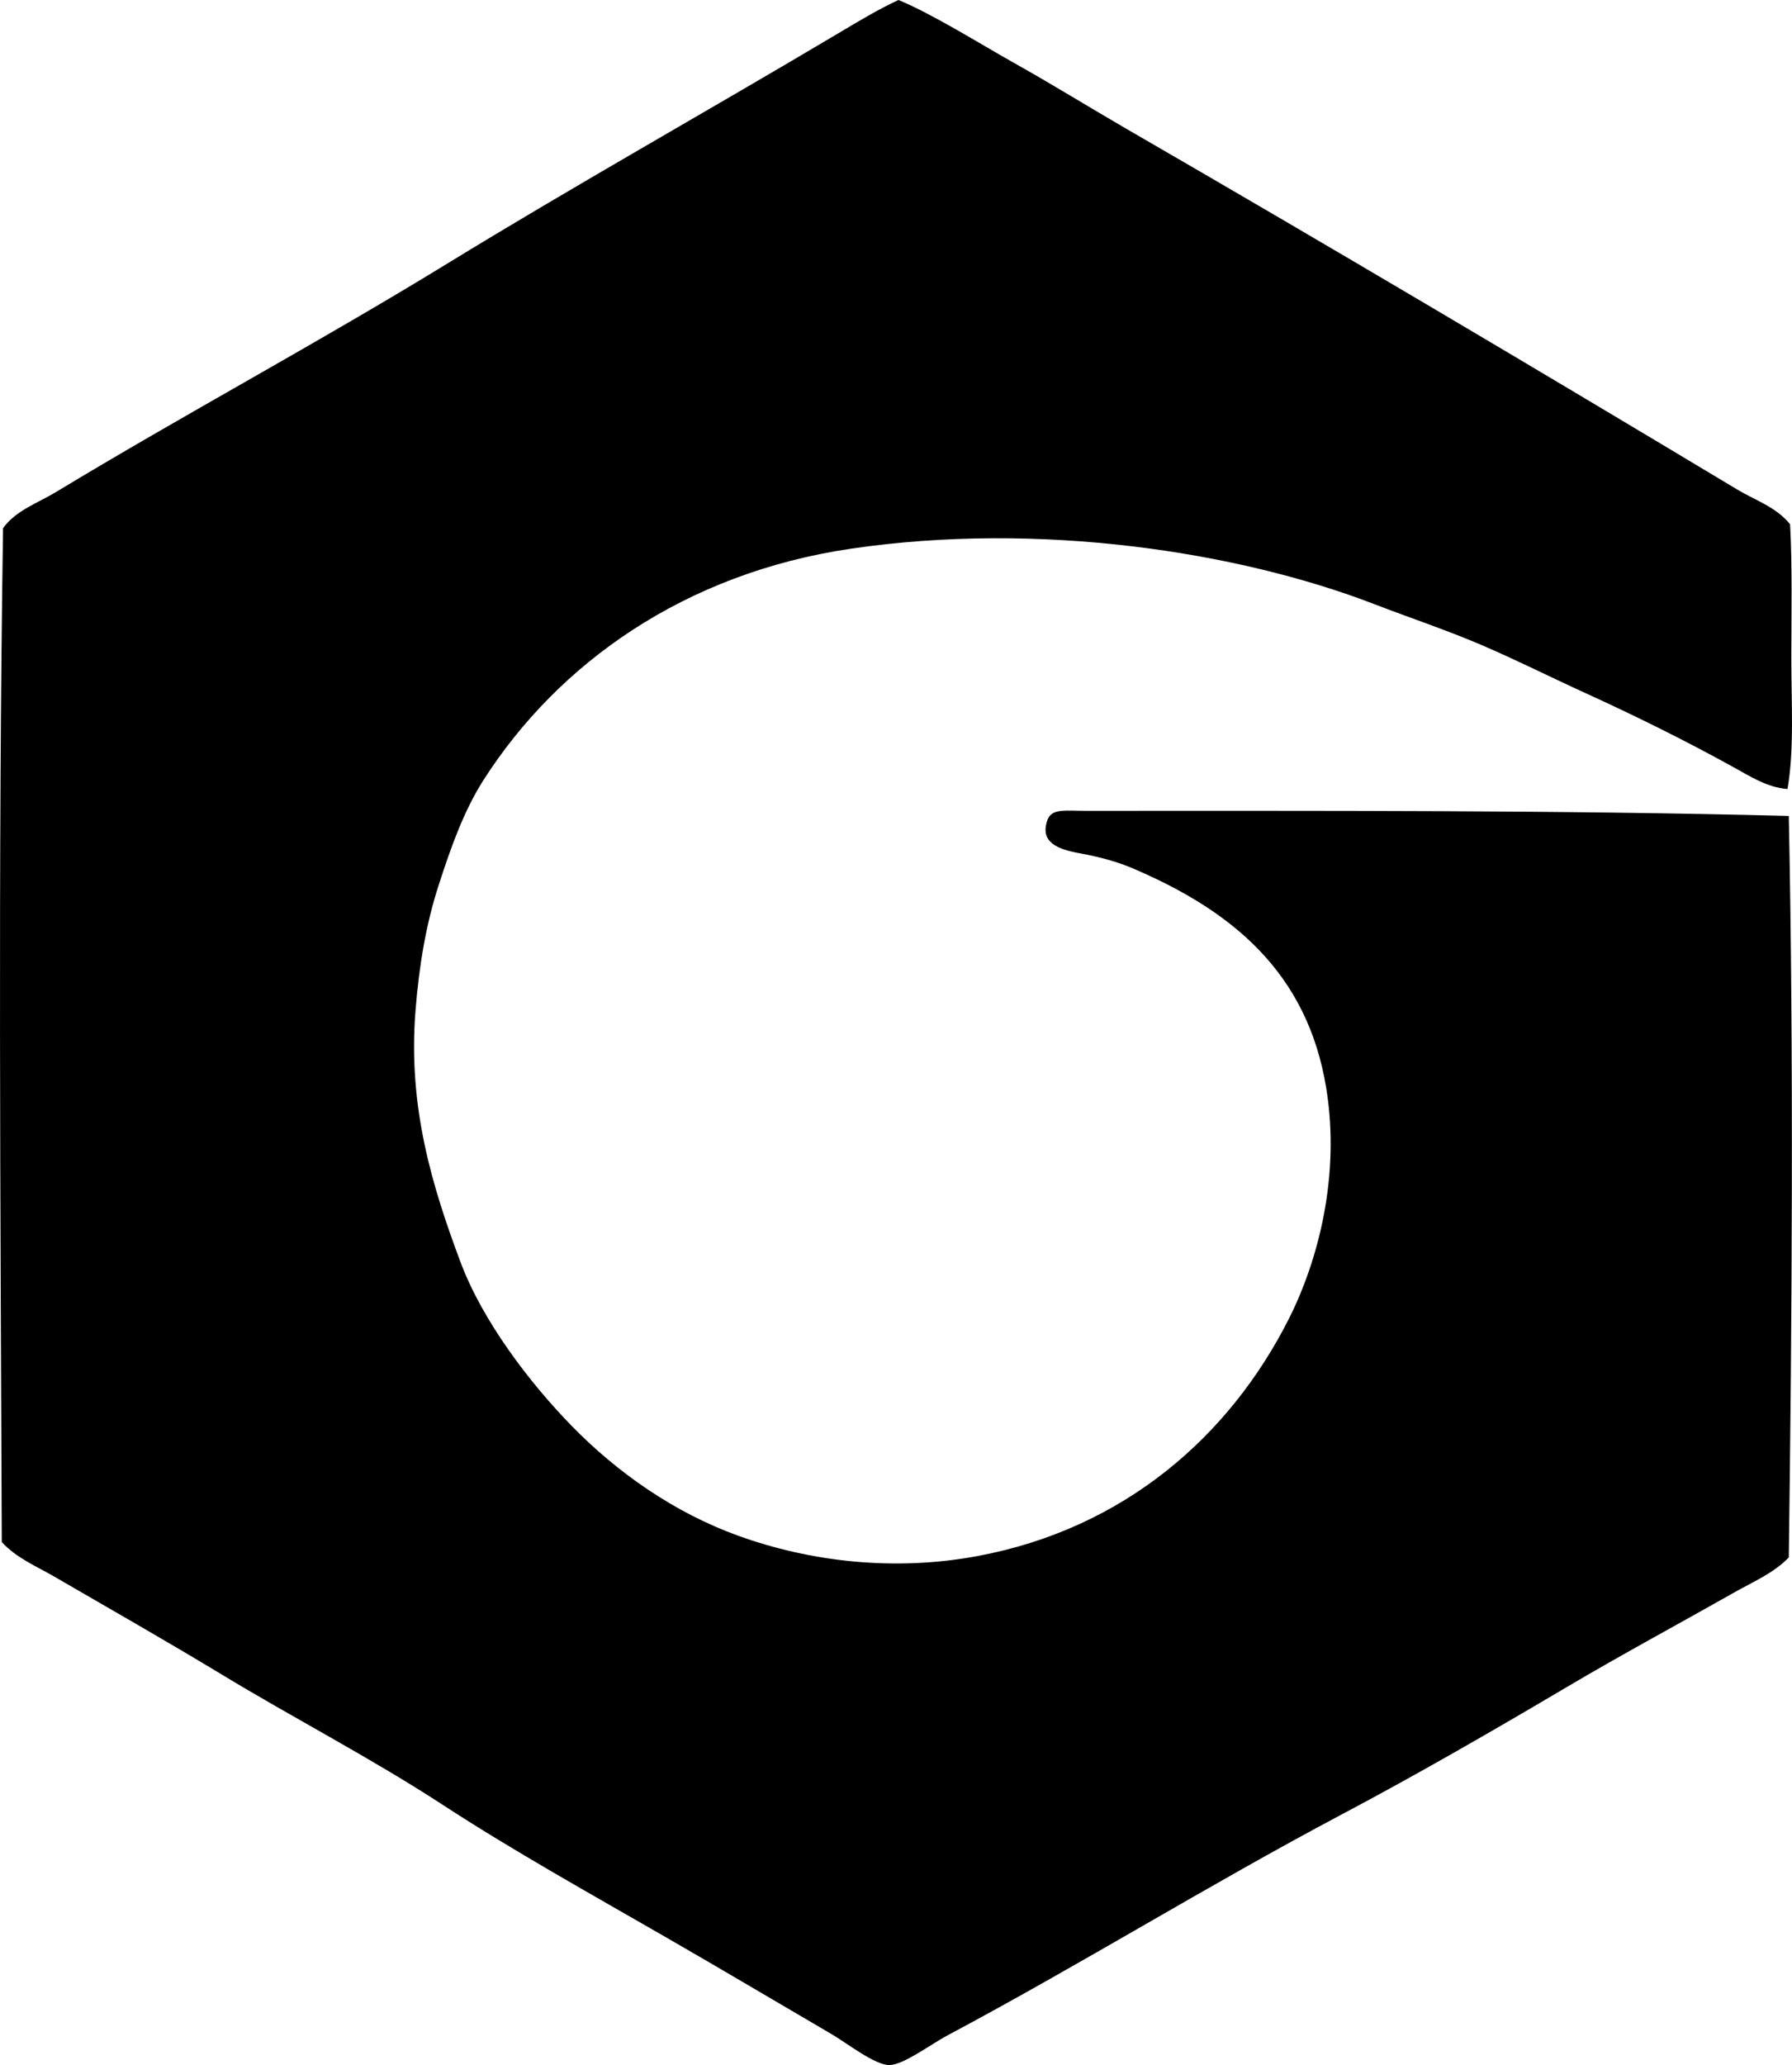 <?xml version="1.0" encoding="iso-8859-1"?>
<!-- Generator: Adobe Illustrator 19.2.0, SVG Export Plug-In . SVG Version: 6.00 Build 0)  -->
<svg version="1.1" xmlns="http://www.w3.org/2000/svg" xmlns:xlink="http://www.w3.org/1999/xlink" x="0px" y="0px"
	 viewBox="0 0 68.053 78.401" style="enable-background:new 0 0 68.053 78.401;" xml:space="preserve">
<g id="Laboratoires_x5F_Goupil">
	<path style="fill-rule:evenodd;clip-rule:evenodd;" d="M67.882,29.955c-0.762-0.055-1.424-0.483-2.05-0.829
		c-1.822-1.007-3.728-1.95-5.659-2.83c-1.289-0.587-2.569-1.231-3.903-1.805c-1.309-0.562-2.694-1.021-4.098-1.562
		c-5.166-1.986-12.696-3.152-19.856-2.098c-6.316,0.93-11.119,4.35-13.953,8.781c-0.754,1.181-1.24,2.559-1.707,4.001
		c-0.475,1.465-0.741,3.029-0.879,4.781c-0.285,3.644,0.634,6.64,1.708,9.514c0.844,2.258,2.644,4.609,4.244,6.245
		c1.726,1.763,3.88,3.273,6.294,4.147c2.781,1.006,5.962,1.355,9.074,0.78c5.594-1.034,9.606-4.561,11.855-9.025
		c1.11-2.204,1.951-5.419,1.415-8.733c-0.719-4.44-3.624-6.759-7.318-8.342c-0.599-0.257-1.241-0.438-2.049-0.586
		c-0.833-0.151-1.528-0.414-1.22-1.269c0.16-0.442,0.69-0.342,1.463-0.342c8.827,0.001,18.107-0.03,26.688,0.195
		c0.189,9.201,0.121,19.224,0,28.15c-0.571,0.593-1.35,0.921-2.05,1.317c-2.11,1.195-4.268,2.354-6.391,3.61
		c-2.788,1.648-5.633,3.291-8.538,4.83c-5.068,2.685-9.832,5.65-14.978,8.392c-0.625,0.332-1.653,1.113-2.195,1.122
		c-0.548,0.009-1.604-0.824-2.195-1.171c-2.143-1.254-4.272-2.516-6.343-3.708c-2.792-1.608-5.779-3.272-8.392-4.977
		c-2.748-1.793-5.667-3.298-8.439-4.977c-2.103-1.272-4.22-2.476-6.343-3.707c-0.689-0.4-1.455-0.715-2-1.317
		C0.018,45.738-0.077,32.764,0.116,20.052c0.487-0.677,1.319-0.954,2-1.366c4.861-2.941,9.974-5.678,14.88-8.685
		c4.776-2.927,9.872-5.783,14.831-8.732C32.604,0.806,33.38,0.34,34.121,0c1.287,0.528,3.135,1.688,4.391,2.391
		c1.485,0.832,2.892,1.706,4.244,2.488c7.857,4.542,15.465,9.054,23.223,13.709c0.683,0.409,1.488,0.669,2.001,1.317
		c0.088,1.602,0.049,3.349,0.048,5.073C68.027,26.697,68.143,28.456,67.882,29.955z"/>
</g>
<g id="Layer_1">
</g>
</svg>
